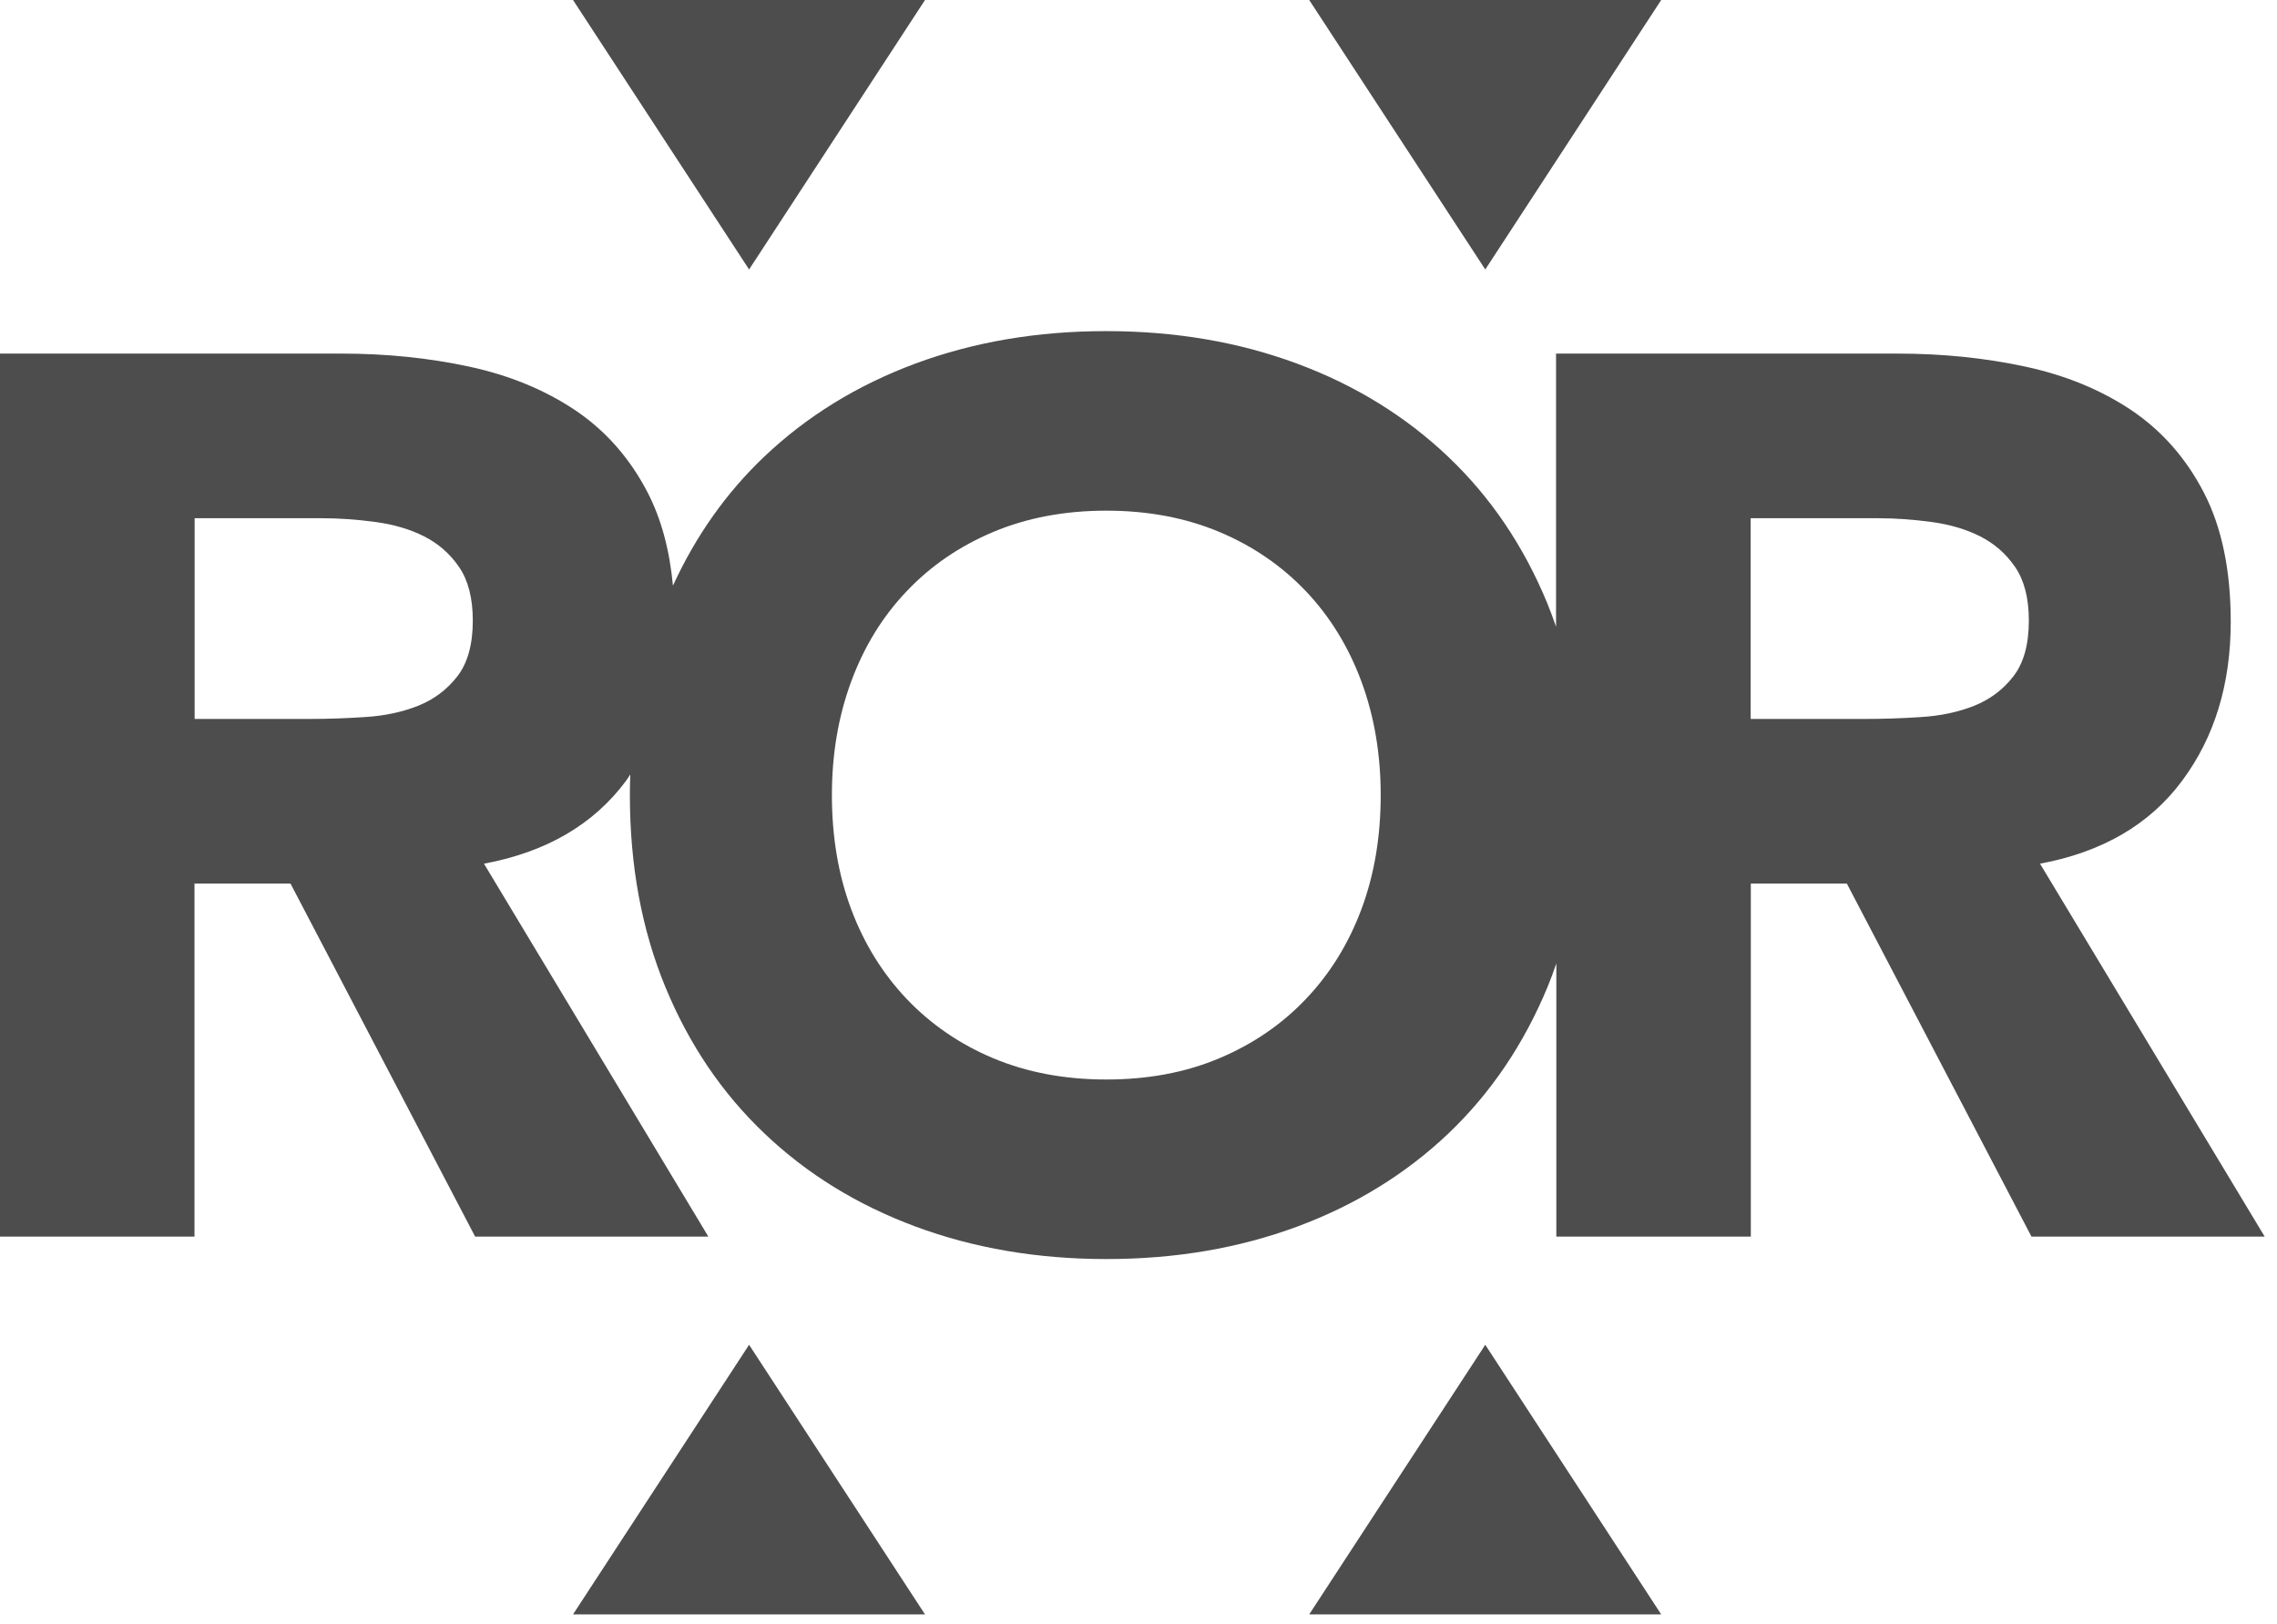 <svg width="157" height="112" viewBox="0 0 157 112" fill="none" xmlns="http://www.w3.org/2000/svg">
    <path d="M63.78 0L51.65 18.58L39.51 0H63.78Z" fill="#4D4D4D"/>
    <path d="M114.54 0L102.41 18.58L90.27 0H114.54Z" fill="#4D4D4D"/>
    <path d="M39.51 111.311L51.65 92.721L63.78 111.311H39.51Z" fill="#4D4D4D"/>
    <path d="M90.27 111.311L102.41 92.721L114.54 111.311H90.27Z" fill="#4D4D4D"/>
    <path d="M140.66 59.55C144.96 58.75 148.23 56.84 150.46 53.83C152.7 50.82 153.81 47.16 153.81 42.87C153.81 39.31 153.19 36.35 151.96 33.97C150.73 31.59 149.06 29.7 146.97 28.29C144.88 26.89 142.44 25.88 139.66 25.28C136.88 24.68 133.94 24.38 130.85 24.38H107.29V43.21C107.1 42.66 106.9 42.12 106.68 41.58C105.05 37.63 102.77 34.26 99.84 31.48C96.91 28.7 93.45 26.56 89.43 25.07C85.42 23.58 81.03 22.83 76.27 22.83C71.51 22.83 67.13 23.58 63.11 25.07C59.1 26.56 55.63 28.7 52.7 31.48C50.08 33.97 47.98 36.94 46.4 40.38C46.17 37.91 45.59 35.77 44.66 33.97C43.43 31.59 41.76 29.7 39.67 28.29C37.58 26.89 35.14 25.88 32.36 25.28C29.58 24.68 26.64 24.38 23.55 24.38H0V85.26H13.41V60.92H20.03L32.76 85.26H48.84L33.37 59.55C37.67 58.75 40.94 56.84 43.17 53.83C43.27 53.69 43.36 53.54 43.46 53.4C43.44 53.87 43.43 54.34 43.43 54.82C43.43 59.69 44.25 64.11 45.88 68.06C47.51 72.01 49.79 75.38 52.72 78.16C55.64 80.94 59.11 83.08 63.13 84.57C67.14 86.06 71.53 86.81 76.29 86.81C81.05 86.81 85.43 86.06 89.45 84.57C93.46 83.08 96.93 80.94 99.86 78.16C102.78 75.38 105.06 72.01 106.7 68.06C106.92 67.53 107.12 66.98 107.31 66.43V85.26H120.72V60.92H127.34L140.07 85.26H156.15L140.66 59.55ZM31.52 46.65C30.8 47.57 29.9 48.24 28.81 48.67C27.72 49.1 26.5 49.36 25.16 49.44C23.81 49.53 22.54 49.57 21.33 49.57H13.42V35.73H22.19C23.39 35.73 24.63 35.82 25.89 35.99C27.15 36.16 28.27 36.49 29.24 36.98C30.21 37.47 31.02 38.17 31.65 39.09C32.28 40.01 32.6 41.24 32.6 42.79C32.6 44.44 32.24 45.73 31.52 46.65ZM93.87 62.69C92.98 65.07 91.71 67.13 90.04 68.88C88.38 70.63 86.39 71.99 84.06 72.97C81.74 73.95 79.14 74.43 76.28 74.43C73.41 74.43 70.82 73.94 68.5 72.97C66.18 72 64.19 70.63 62.52 68.88C60.86 67.13 59.58 65.07 58.69 62.69C57.8 60.31 57.36 57.69 57.36 54.82C57.36 52.01 57.8 49.4 58.69 46.99C59.58 44.58 60.85 42.51 62.52 40.76C64.18 39.01 66.17 37.65 68.5 36.67C70.82 35.7 73.41 35.21 76.28 35.21C79.15 35.21 81.74 35.7 84.06 36.67C86.38 37.64 88.37 39.01 90.04 40.76C91.7 42.51 92.98 44.59 93.87 46.99C94.76 49.4 95.2 52.01 95.2 54.82C95.2 57.69 94.76 60.31 93.87 62.69ZM138.81 46.65C138.09 47.57 137.19 48.24 136.1 48.67C135.01 49.1 133.79 49.36 132.45 49.44C131.1 49.53 129.83 49.57 128.62 49.57H120.71V35.73H129.48C130.68 35.73 131.92 35.82 133.18 35.99C134.44 36.16 135.56 36.49 136.53 36.98C137.5 37.47 138.31 38.17 138.94 39.09C139.57 40.01 139.89 41.24 139.89 42.79C139.89 44.44 139.53 45.73 138.81 46.65Z" fill="#4D4D4D"/>
</svg>
